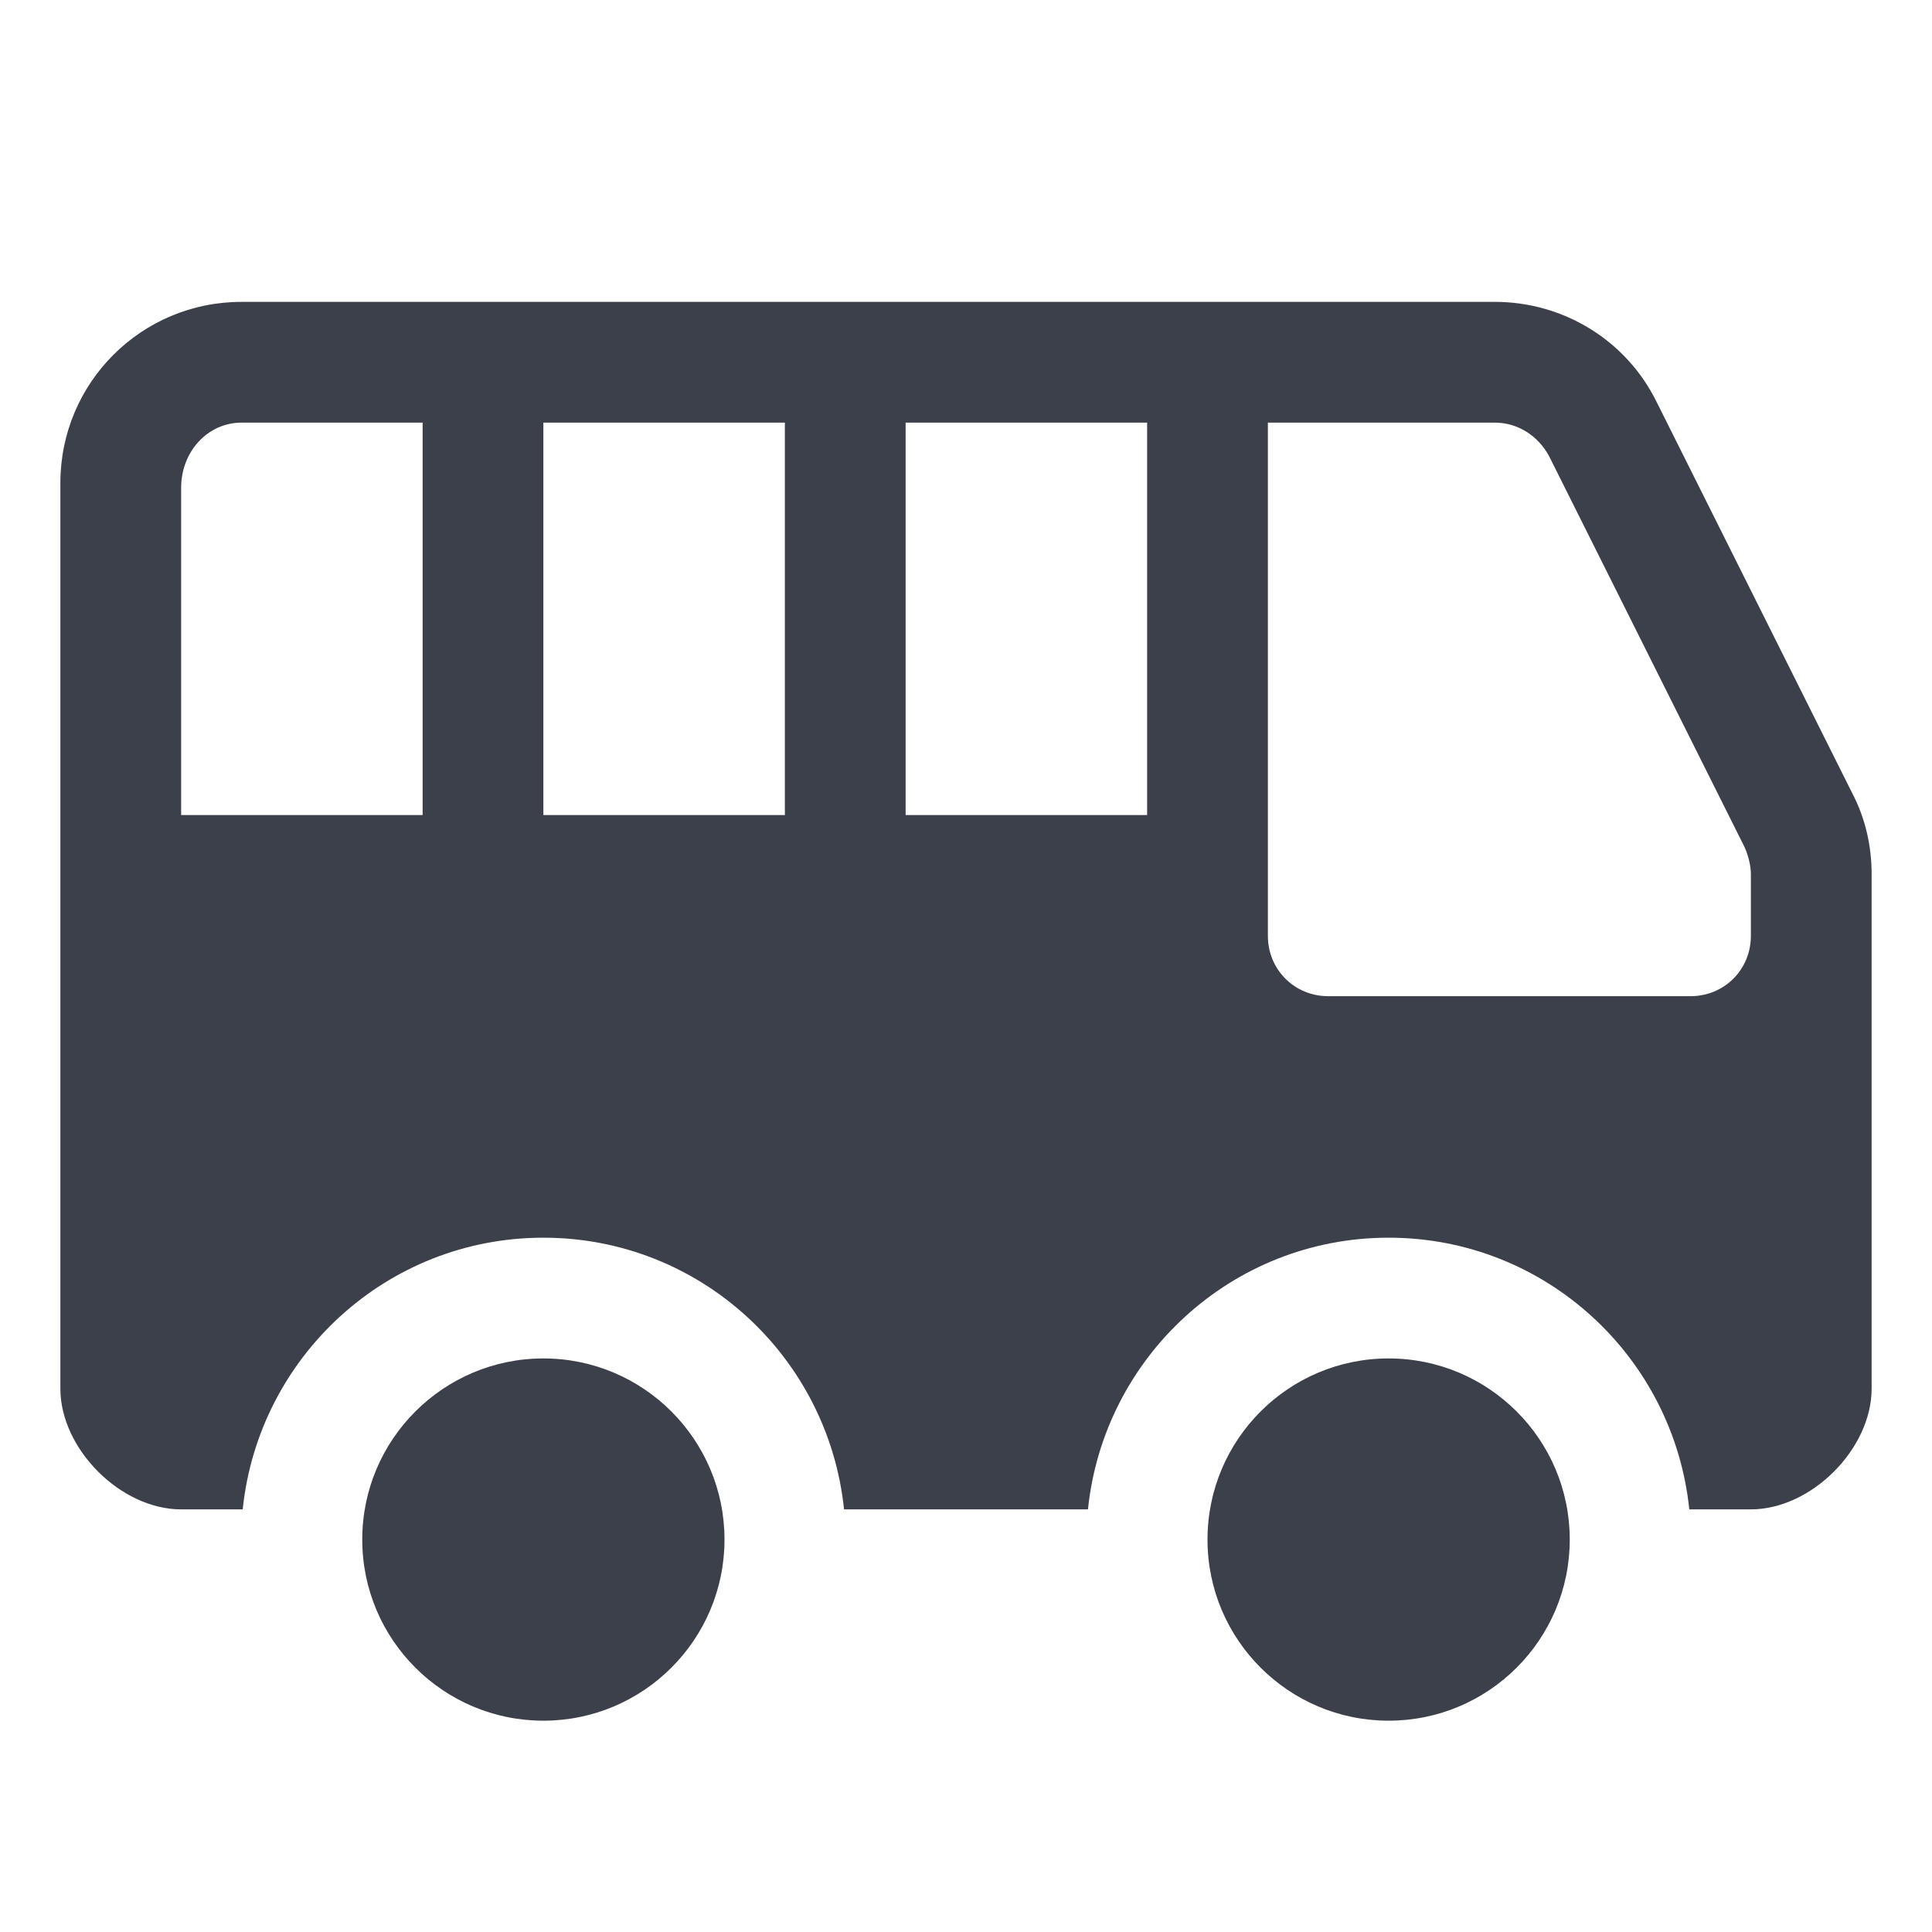 <svg width="16" height="16" viewBox="0 0 16 16" fill="none" xmlns="http://www.w3.org/2000/svg">
<path fill-rule="evenodd" clip-rule="evenodd" d="M15.34 6.57L13.72 3.33C13.47 2.82 12.95 2.5 12.38 2.5H2C1.17 2.5 0.5 3.17 0.5 4V11.5C0.5 12 1 12.5 1.5 12.5H2.01C2.14 11.24 3.2 10.25 4.5 10.25C5.8 10.25 6.86 11.24 6.99 12.5H9.01C9.14 11.24 10.2 10.25 11.5 10.25C12.8 10.25 13.86 11.24 13.99 12.5H14.5C15 12.5 15.5 12 15.5 11.5V7.24C15.5 7.01 15.45 6.78 15.34 6.57ZM3.5 6.75H1.5V4.04C1.5 3.74 1.72 3.5 2 3.5H3.5V6.75ZM6.5 6.75H4.5V3.5H6.5V6.75ZM9.5 6.75H7.5V3.5H9.5V6.75ZM14.5 7.75C14.5 8.03 14.28 8.25 14 8.25H11C10.72 8.25 10.5 8.03 10.5 7.75V3.5H12.38C12.57 3.5 12.74 3.61 12.83 3.78L14.45 7.02C14.48 7.09 14.5 7.17 14.5 7.24V7.75ZM4.5 14.25C5.328 14.25 6 13.578 6 12.75C6 11.922 5.328 11.25 4.5 11.25C3.672 11.25 3 11.922 3 12.75C3 13.578 3.672 14.25 4.5 14.25ZM13 12.75C13 13.578 12.328 14.25 11.5 14.25C10.672 14.25 10 13.578 10 12.75C10 11.922 10.672 11.25 11.5 11.25C12.328 11.25 13 11.922 13 12.75Z" fill="#3B404A"/>
</svg>
